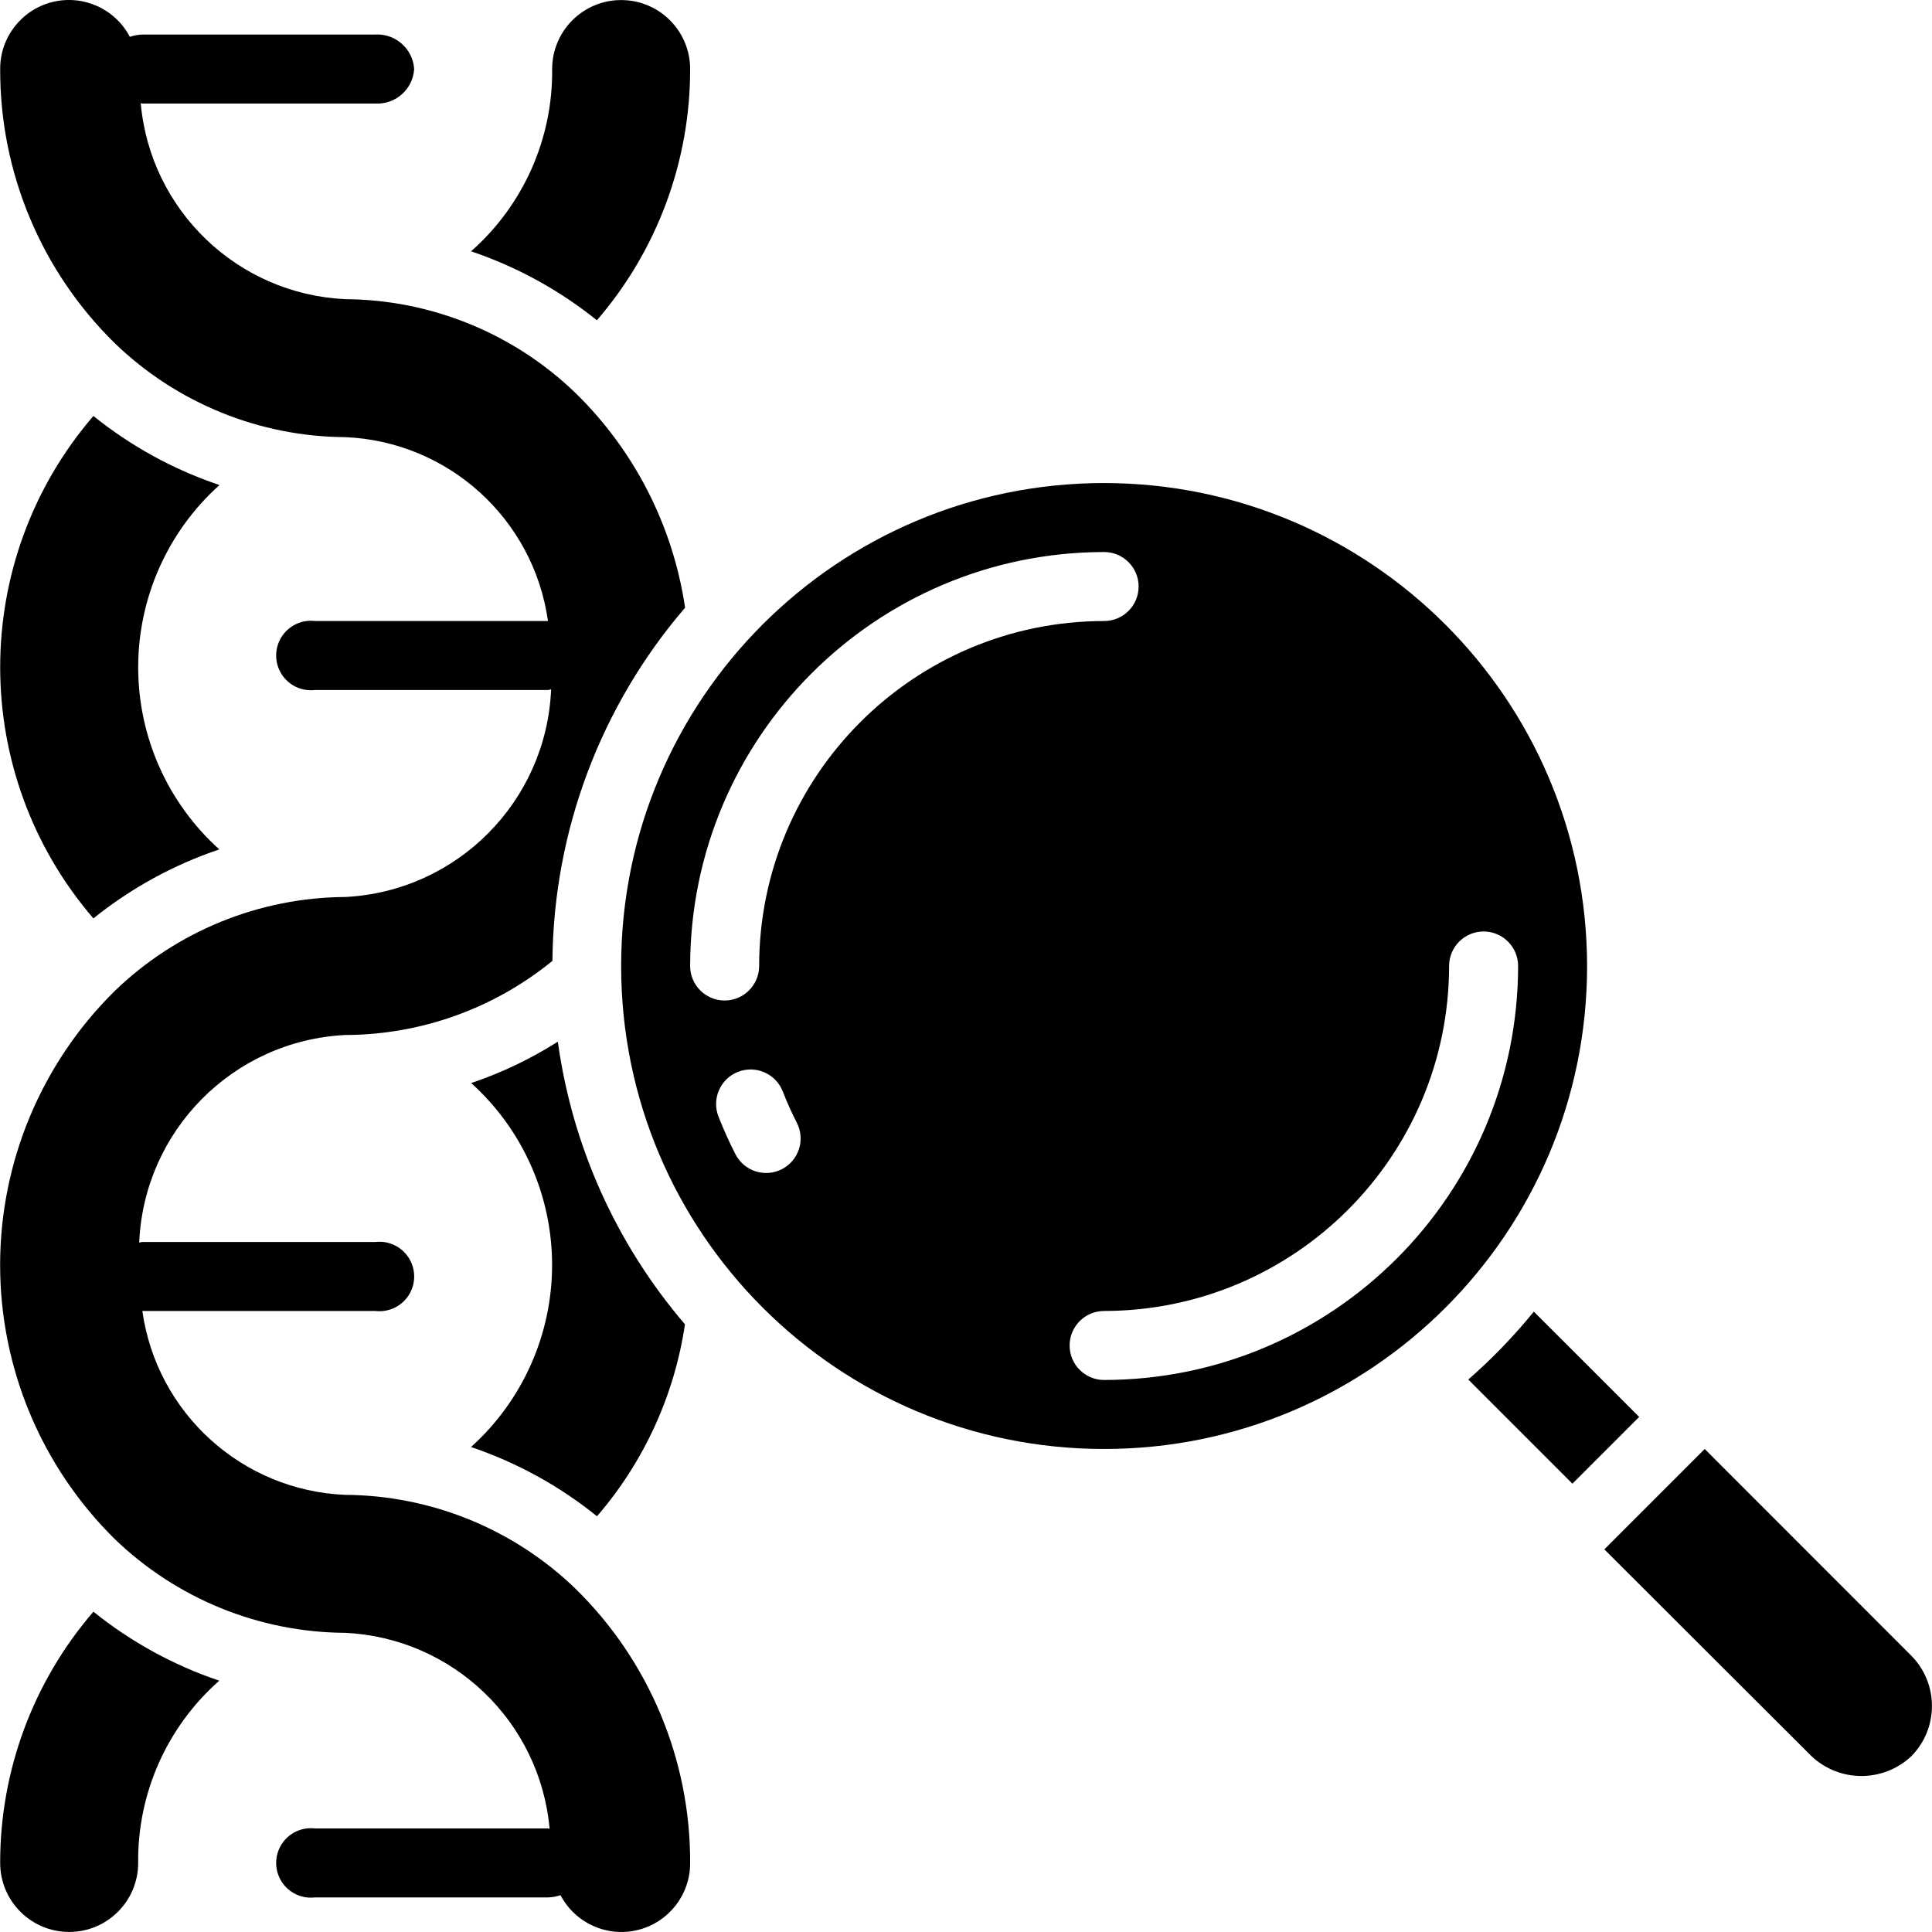 <svg height="512pt" viewBox="0 0 512 512.029" width="512pt" xmlns="http://www.w3.org/2000/svg"><path d="m124.832 383.504c12.121 4.094 23.422 10.309 33.371 18.348 12.438-14.41 20.52-32.055 23.316-50.879-18.188-21.219-29.883-47.223-33.691-74.906-7.188 4.566-14.898 8.25-22.969 10.969 13.66 12.32 21.453 29.852 21.445 48.246-.012 18.395-7.824 35.918-21.5 48.223zm0 0"/><path d="m91.461 396.176c-27.328-1.148-49.938-21.648-53.75-48.734h61.75c3.527.418 6.977-1.227 8.871-4.227 1.895-3.004 1.895-6.828 0-9.828s-5.344-4.648-8.871-4.23h-61.715c-.309 0-.566.137-.867.156 1.258-29.684 24.91-53.523 54.582-55.012 20.023-.047 39.422-6.984 54.93-19.648.301-34.371 12.754-67.527 35.156-93.594-3.188-21.637-13.391-41.629-29.039-56.906-16.398-15.824-38.258-24.73-61.047-24.871-28.496-1.34-51.625-23.508-54.18-51.922.164 0 .301.082.465.082h61.715c5.359.297 9.953-3.785 10.285-9.141-.332-5.355-4.926-9.441-10.285-9.145h-61.715c-1.141.031-2.273.234-3.355.605-3.898-7.441-12.379-11.246-20.531-9.223-8.152 2.027-13.863 9.363-13.828 17.762-.094 27.336 10.867 53.551 30.395 72.684 16.395 15.824 38.25 24.73 61.035 24.871 27.328 1.148 49.938 21.645 53.75 48.73h-61.75c-3.523-.418-6.977 1.227-8.867 4.23-1.895 3-1.895 6.824 0 9.824 1.891 3.004 5.344 4.648 8.867 4.23h61.715c.312 0 .566-.137.867-.156-1.254 29.684-24.91 53.523-54.582 55.016-22.812.141-44.691 9.066-61.09 24.922-19.426 19.168-30.355 45.32-30.355 72.609 0 27.285 10.93 53.438 30.355 72.605 16.406 15.84 38.285 24.75 61.09 24.879 28.496 1.344 51.629 23.512 54.18 51.922-.164 0-.301-.082-.465-.082h-61.715c-3.523-.418-6.977 1.227-8.867 4.23-1.895 3-1.895 6.824 0 9.824 1.891 3.004 5.344 4.648 8.867 4.23h61.715c1.145-.027 2.273-.23 3.355-.602 3.902 7.438 12.383 11.246 20.531 9.219 8.152-2.023 13.863-9.359 13.828-17.758.094-27.34-10.867-53.555-30.391-72.688-16.395-15.824-38.254-24.727-61.039-24.867zm0 0"/><path d="m58.09 128.527c-12.109-4.078-23.402-10.27-33.352-18.285-32.938 38.273-32.938 94.879 0 133.156 9.957-8.016 21.254-14.207 33.371-18.285-13.688-12.312-21.5-29.855-21.5-48.262s7.812-35.949 21.5-48.262zm0 0"/><path d="m146.32 18.301c.203 18.461-7.645 36.098-21.496 48.301 12.109 4.082 23.398 10.273 33.352 18.285 15.969-18.504 24.742-42.145 24.715-66.586 0-10.098-8.188-18.285-18.285-18.285-10.102 0-18.285 8.188-18.285 18.285zm0 0"/><path d="m.031 493.73c0 10.098 8.188 18.285 18.289 18.285 10.098 0 18.285-8.188 18.285-18.285-.207-18.465 7.641-36.098 21.492-48.305-12.105-4.082-23.398-10.273-33.352-18.285-15.969 18.508-24.742 42.145-24.715 66.59zm0 0"/><path d="m406.488 347.617c-5.266 6.48-11.078 12.5-17.371 17.992l27.602 27.602 17.691-17.691zm0 0"/><path d="m292.605 128.016c-70.691 0-128 57.305-128 128 0 70.691 57.309 128 128 128 70.691 0 128-57.309 128-128-.078-70.664-57.34-127.926-128-128zm-85.406 181.852c-2.156 1.105-4.664 1.309-6.973.562-2.309-.742-4.227-2.375-5.332-4.531-1.652-3.238-3.152-6.566-4.496-9.984-1.84-4.707.484-10.012 5.191-11.848 4.707-1.84 10.012.484 11.848 5.191 1.102 2.828 2.348 5.602 3.73 8.301 1.105 2.16 1.309 4.668.566 6.977-.746 2.309-2.375 4.227-4.535 5.332zm-6.023-53.852c0 5.047-4.094 9.141-9.145 9.141-5.047 0-9.141-4.094-9.141-9.141.066-60.566 49.148-109.648 109.715-109.715 5.047 0 9.141 4.094 9.141 9.141 0 5.051-4.094 9.145-9.141 9.145-50.473.055-91.375 40.957-91.43 91.43zm91.43 109.715c-5.051 0-9.145-4.094-9.145-9.145 0-5.051 4.094-9.145 9.145-9.145 50.473-.055 91.371-40.957 91.426-91.426 0-5.051 4.094-9.145 9.145-9.145s9.145 4.094 9.145 9.145c-.066 60.566-49.148 109.648-109.715 109.715zm0 0"/><path d="m506.547 438.816-54.766-54.801-26.605 26.605 54.855 54.766c7.426 7.047 19.066 7.066 26.516.043 7.273-7.379 7.273-19.23 0-26.613zm0 0"/></svg>
